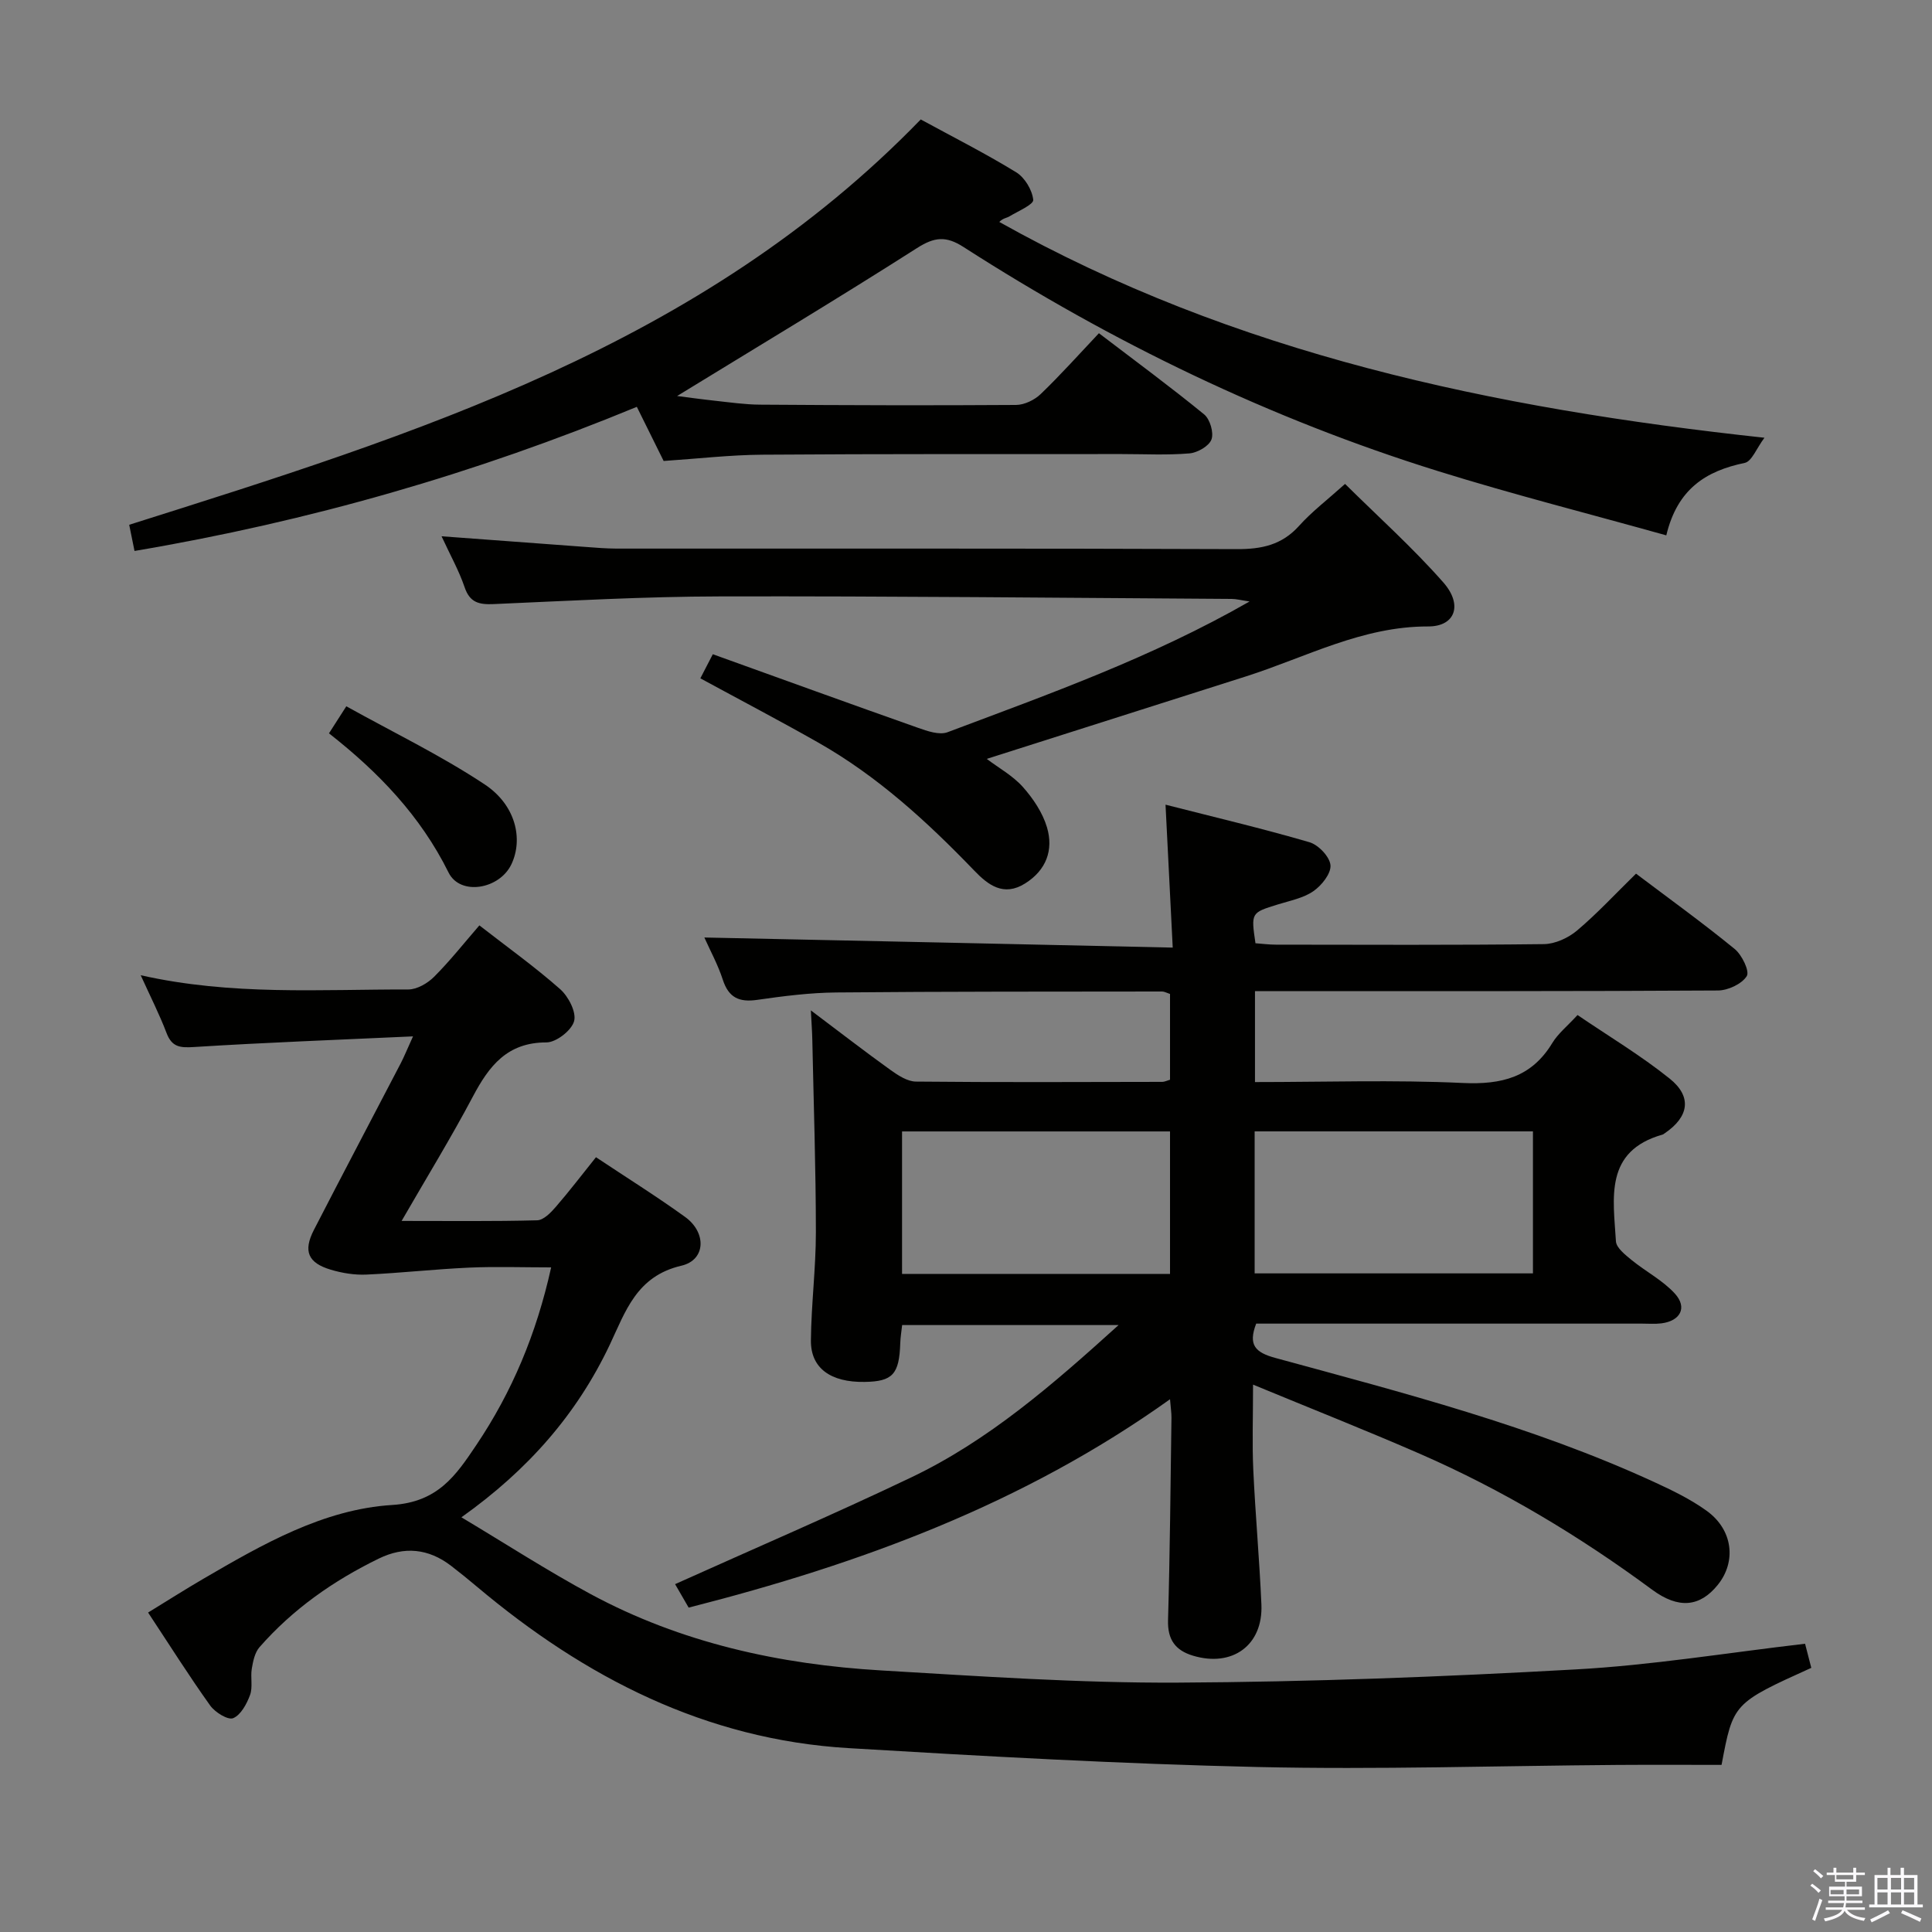 <svg enable-background="new 0 0 400 400" viewBox="0 0 400 400" xmlns="http://www.w3.org/2000/svg"><rect x="0" y="0" width="400" height="400" fill="#808080" stroke="none"/><path d="m374.8 390.4.4-.4c.7.5 1.3 1 1.8 1.4l-.5.5c-.5-.6-1.1-1.1-1.7-1.5zm1 7.3-.6-.3c.5-1.4 1.1-2.8 1.5-4.3.2.1.4.2.6.3-.5 1.3-1 2.8-1.5 4.3zm-.4-10.3.4-.4c.4.3 1 .8 1.7 1.4l-.5.5c-.4-.5-1-1-1.6-1.5zm2.5.3h1.7v-1h.6v1h3.5v-1h.6v1h1.8v.5h-1.8v1.4h-2v1h3.2v2h-3.2v.9h3.3v.5h-3.4c0 .3-.1.6-.1.9h4v.5h-3.7c.7.9 1.9 1.5 3.8 1.7-.1.2-.2.4-.3.6-2.1-.4-3.5-1.1-4-2.1-.4 1-1.8 1.7-4 2.2-.1-.2-.2-.4-.3-.6 2.1-.4 3.4-1 3.8-1.8h-3.4v-.5h3.6c.1-.3.1-.6.2-.9h-3.3v-.5h3.4c0-.3 0-.6 0-.9h-3.2v-2h3.3v-1h-2.1v-1.4h-1.7v-.5zm1.1 3.5v1h2.7c0-.3 0-.4 0-.4 0-.2 0-.2 0-.2 0-.1 0-.2 0-.3h-2.7zm1.2-3v.9h3.5v-.9zm4.7 3h-2.6v.6.4h2.6z" fill="#fbfafc"/><path d="m393.6 386.7h.6v1.5h2.8v6.1h1.1v.6h-11.1v-.6h1.1v-6.1h2.7v-1.5h.6v1.5h2.1v-1.5zm-2.7 8.8.4.6c-1.2.6-2.5 1.3-3.8 1.9-.1-.2-.2-.4-.3-.6 1.2-.6 2.5-1.2 3.7-1.9zm-2.2-6.7v2.4h2.1v-2.4zm0 3v2.5h2.1v-2.5zm2.8-3v2.4h2.1v-2.4zm0 3v2.5h2.1v-2.5zm6 6.1c-1.4-.7-2.7-1.3-3.9-1.8l.3-.6c1.5.6 2.7 1.2 3.9 1.7zm-1.2-9.1h-2.1v2.4h2.1zm-2.1 3v2.5h2.1v-2.5z" fill="#fbfafc"/><g fill="#010100"><path d="m242.8 196.19c-.53-10.55-.99-19.62-1.49-29.59 10.1 2.58 20.02 4.92 29.79 7.77 1.86.54 4.21 3.01 4.36 4.76.15 1.72-1.83 4.2-3.54 5.38-2.1 1.45-4.87 1.97-7.4 2.76-5.51 1.71-5.52 1.68-4.59 8.02 1.35.1 2.79.29 4.24.29 18.49.02 36.99.11 55.48-.11 2.33-.03 5.06-1.29 6.88-2.83 4.18-3.53 7.92-7.58 12.19-11.76 6.77 5.11 13.76 10.15 20.42 15.59 1.51 1.23 3.14 4.61 2.51 5.62-1.02 1.63-3.87 2.96-5.95 2.98-29.82.18-59.65.13-89.47.13-1.99 0-3.98 0-6.4 0v18.83c14.47 0 28.79-.48 43.05.19 8.01.37 14.2-1.17 18.51-8.28 1.18-1.95 3.08-3.46 5.22-5.79 6.37 4.34 13.05 8.33 19.06 13.15 4.72 3.77 4 7.94-1.02 11.34-.14.09-.27.22-.42.26-12.14 3.43-10.2 13.18-9.67 22.09.08 1.37 1.94 2.81 3.25 3.89 2.93 2.39 6.44 4.19 8.95 6.94 2.64 2.89 1.15 5.68-2.81 6.17-1.31.16-2.66.05-4 .05-24.83 0-49.65 0-74.48 0-1.8 0-3.61 0-5.39 0-1.7 4.42-.21 5.97 3.98 7.11 26.56 7.24 53.27 14.12 78.42 25.69 3.75 1.72 7.54 3.56 10.87 5.96 5.43 3.91 6.2 10.5 2.29 15.34-3.66 4.53-8.07 5.06-13.58.99-15.04-11.1-30.97-20.67-48.1-28.14-11.05-4.82-22.27-9.25-34.53-14.32 0 6.83-.2 12.26.05 17.66.43 9.29 1.28 18.57 1.68 27.86.37 8.42-6 13.06-14.17 10.6-3.65-1.1-5.28-3.32-5.16-7.36.4-13.97.51-27.95.71-41.93.01-.96-.15-1.91-.3-3.8-30.42 21.73-64.17 34.1-99.66 43.14-1.09-1.89-2.05-3.54-2.81-4.86 16.55-7.45 32.85-14.44 48.85-22.08 16.04-7.65 29.33-19.22 42.97-31.56-15.32 0-29.88 0-44.81 0-.13 1.21-.35 2.47-.39 3.75-.21 6.44-1.57 7.94-7.4 8.02-7.01.11-11.16-2.84-11.1-8.59.07-7.47 1.03-14.94 1.03-22.41-.01-13.28-.46-26.56-.74-39.84-.03-1.63-.16-3.25-.3-6.08 6.04 4.54 11.22 8.56 16.55 12.38 1.54 1.1 3.46 2.35 5.22 2.36 16.99.17 33.99.09 50.98.06.46 0 .92-.24 1.61-.44 0-5.93 0-11.84 0-17.76-.73-.24-1.18-.51-1.63-.51-22.49.03-44.98-.01-67.47.2-5.46.05-10.94.75-16.36 1.53-3.73.54-5.92-.44-7.13-4.17-1.01-3.11-2.61-6.03-3.82-8.74 32.17.66 64.08 1.37 96.97 2.09zm16.96 67.45h57.62c0-9.98 0-19.65 0-29.4-19.38 0-38.33 0-57.62 0zm-73 .11h55.48c0-9.89 0-19.61 0-29.5-18.61 0-36.87 0-55.48 0z"/><path d="m373.72 340.32c.41 1.58.85 3.3 1.29 4.99-16.18 7.33-16.18 7.33-18.58 20.09-7.06 0-14.33-.04-21.6.01-24.81.18-49.64.99-74.44.43-28.26-.64-56.5-2.22-84.72-3.91-29.57-1.77-54.55-14.61-76.86-33.37-1.78-1.5-3.59-2.97-5.44-4.39-4.68-3.58-9.67-4.06-14.97-1.47-9.38 4.57-17.79 10.47-24.68 18.34-.97 1.11-1.33 2.91-1.59 4.45-.3 1.79.24 3.81-.36 5.44-.68 1.85-1.92 4.15-3.5 4.8-1.08.44-3.74-1.21-4.74-2.6-4.35-6.08-8.34-12.42-12.87-19.27 3.85-2.36 7.59-4.74 11.41-6.97 12.26-7.15 24.88-14.41 39.12-15.3 9.5-.59 13.21-6.14 17.42-12.4 7.39-10.99 12.44-22.99 15.5-36.79-5.91 0-11.49-.2-17.04.05-7.08.32-14.14 1.12-21.23 1.44-2.44.11-5-.31-7.35-1.01-4.73-1.41-5.76-3.84-3.5-8.24 5.93-11.53 11.99-22.99 17.98-34.5.73-1.41 1.32-2.89 2.54-5.57-15.79.73-30.53 1.27-45.25 2.2-2.91.18-4.65.09-5.78-2.9-1.45-3.82-3.32-7.49-5.35-11.96 18.84 4.25 37.16 2.91 55.4 2.95 1.8 0 3.99-1.27 5.34-2.62 3.27-3.27 6.15-6.92 9.38-10.65 5.82 4.53 11.51 8.6 16.73 13.21 1.71 1.52 3.39 4.76 2.88 6.62-.52 1.92-3.71 4.4-5.73 4.4-8.12-.01-11.87 4.87-15.22 11.2-4.49 8.48-9.52 16.68-14.76 25.76 9.95 0 19.01.11 28.06-.13 1.31-.03 2.8-1.55 3.82-2.73 2.82-3.25 5.43-6.68 8.36-10.33 6.35 4.23 12.55 8.1 18.46 12.37 4.45 3.21 4.31 8.91-.78 10.09-9.3 2.17-11.56 9.47-14.83 16.38-6.79 14.31-16.84 25.85-30.71 35.71 9.2 5.5 17.77 11.05 26.72 15.88 18.76 10.13 39.17 14.59 60.27 15.83 20.42 1.2 40.87 2.62 61.3 2.52 27.44-.14 54.9-1.2 82.31-2.73 15.71-.85 31.32-3.43 47.59-5.32z"/><path d="m27.85 114.07c-.4-1.99-.75-3.7-1.1-5.42 59.37-18.76 118.56-37.13 163.88-83.92 6.49 3.54 13.28 6.97 19.75 10.93 1.78 1.09 3.33 3.67 3.54 5.71.1.98-3.15 2.35-4.95 3.44-.54.33-1.27.33-2.08 1.14 48.68 27.29 101.94 38.57 158.42 44.68-1.65 2.2-2.62 4.91-4.09 5.21-8.01 1.66-13.94 5.38-16.23 15-16.01-4.48-31.71-8.46-47.16-13.27-34.93-10.87-67.61-26.68-98.36-46.44-3.6-2.31-5.99-2.09-9.63.24-16.47 10.51-33.24 20.56-49.65 30.62 1.9.24 4.83.65 7.76.97 3.14.34 6.29.8 9.43.82 17.66.12 35.32.18 52.98.06 1.73-.01 3.83-1.03 5.11-2.26 4.07-3.91 7.84-8.13 12.05-12.59 7.67 5.85 14.87 11.15 21.79 16.81 1.21.99 2.03 3.79 1.51 5.19-.51 1.38-2.9 2.74-4.56 2.88-4.63.39-9.32.14-13.98.14-24.83.02-49.65-.05-74.48.13-6.63.05-13.26.82-20.4 1.3-1.72-3.47-3.6-7.28-5.55-11.21-33.43 13.81-67.75 23.71-104 29.84z"/><path d="m91.42 111.03c10.56.78 20.14 1.5 29.72 2.2 2.15.16 4.31.34 6.46.35 42.82.02 85.64-.06 128.47.11 5.13.02 9.32-.85 12.88-4.81 2.64-2.94 5.85-5.38 9.53-8.69 6.89 6.82 14.05 13.24 20.35 20.4 4.08 4.64 2.47 9.12-3.14 9.11-13.65-.04-25.3 6.38-37.72 10.34-17.8 5.68-35.61 11.33-53.68 17.08 2.46 1.86 5.38 3.46 7.47 5.8 2.14 2.4 4.11 5.34 5.01 8.38 1.38 4.68-.14 8.86-4.55 11.62-4.47 2.8-7.69.26-10.51-2.67-9.74-10.12-20.03-19.55-32.32-26.52-7.94-4.51-16.04-8.75-24.39-13.29.66-1.28 1.38-2.67 2.58-4.99 14.16 5.09 28.29 10.23 42.47 15.23 1.95.69 4.45 1.56 6.15.91 20.97-7.9 42.13-15.39 62.51-27.06-1.78-.26-2.74-.53-3.71-.53-35.31-.22-70.61-.6-105.92-.52-15.62.03-31.25.91-46.87 1.59-3.04.13-4.95-.3-6.03-3.53-1.16-3.4-2.95-6.59-4.76-10.51z"/><path d="m68.11 151.83c1.08-1.69 1.96-3.07 3.59-5.6 9.58 5.33 19.52 10.13 28.64 16.17 6.45 4.27 8.01 11.31 5.55 16.52-2.45 5.2-10.6 6.61-13.02 1.73-5.82-11.75-14.54-20.81-24.76-28.82z"/></g></svg>